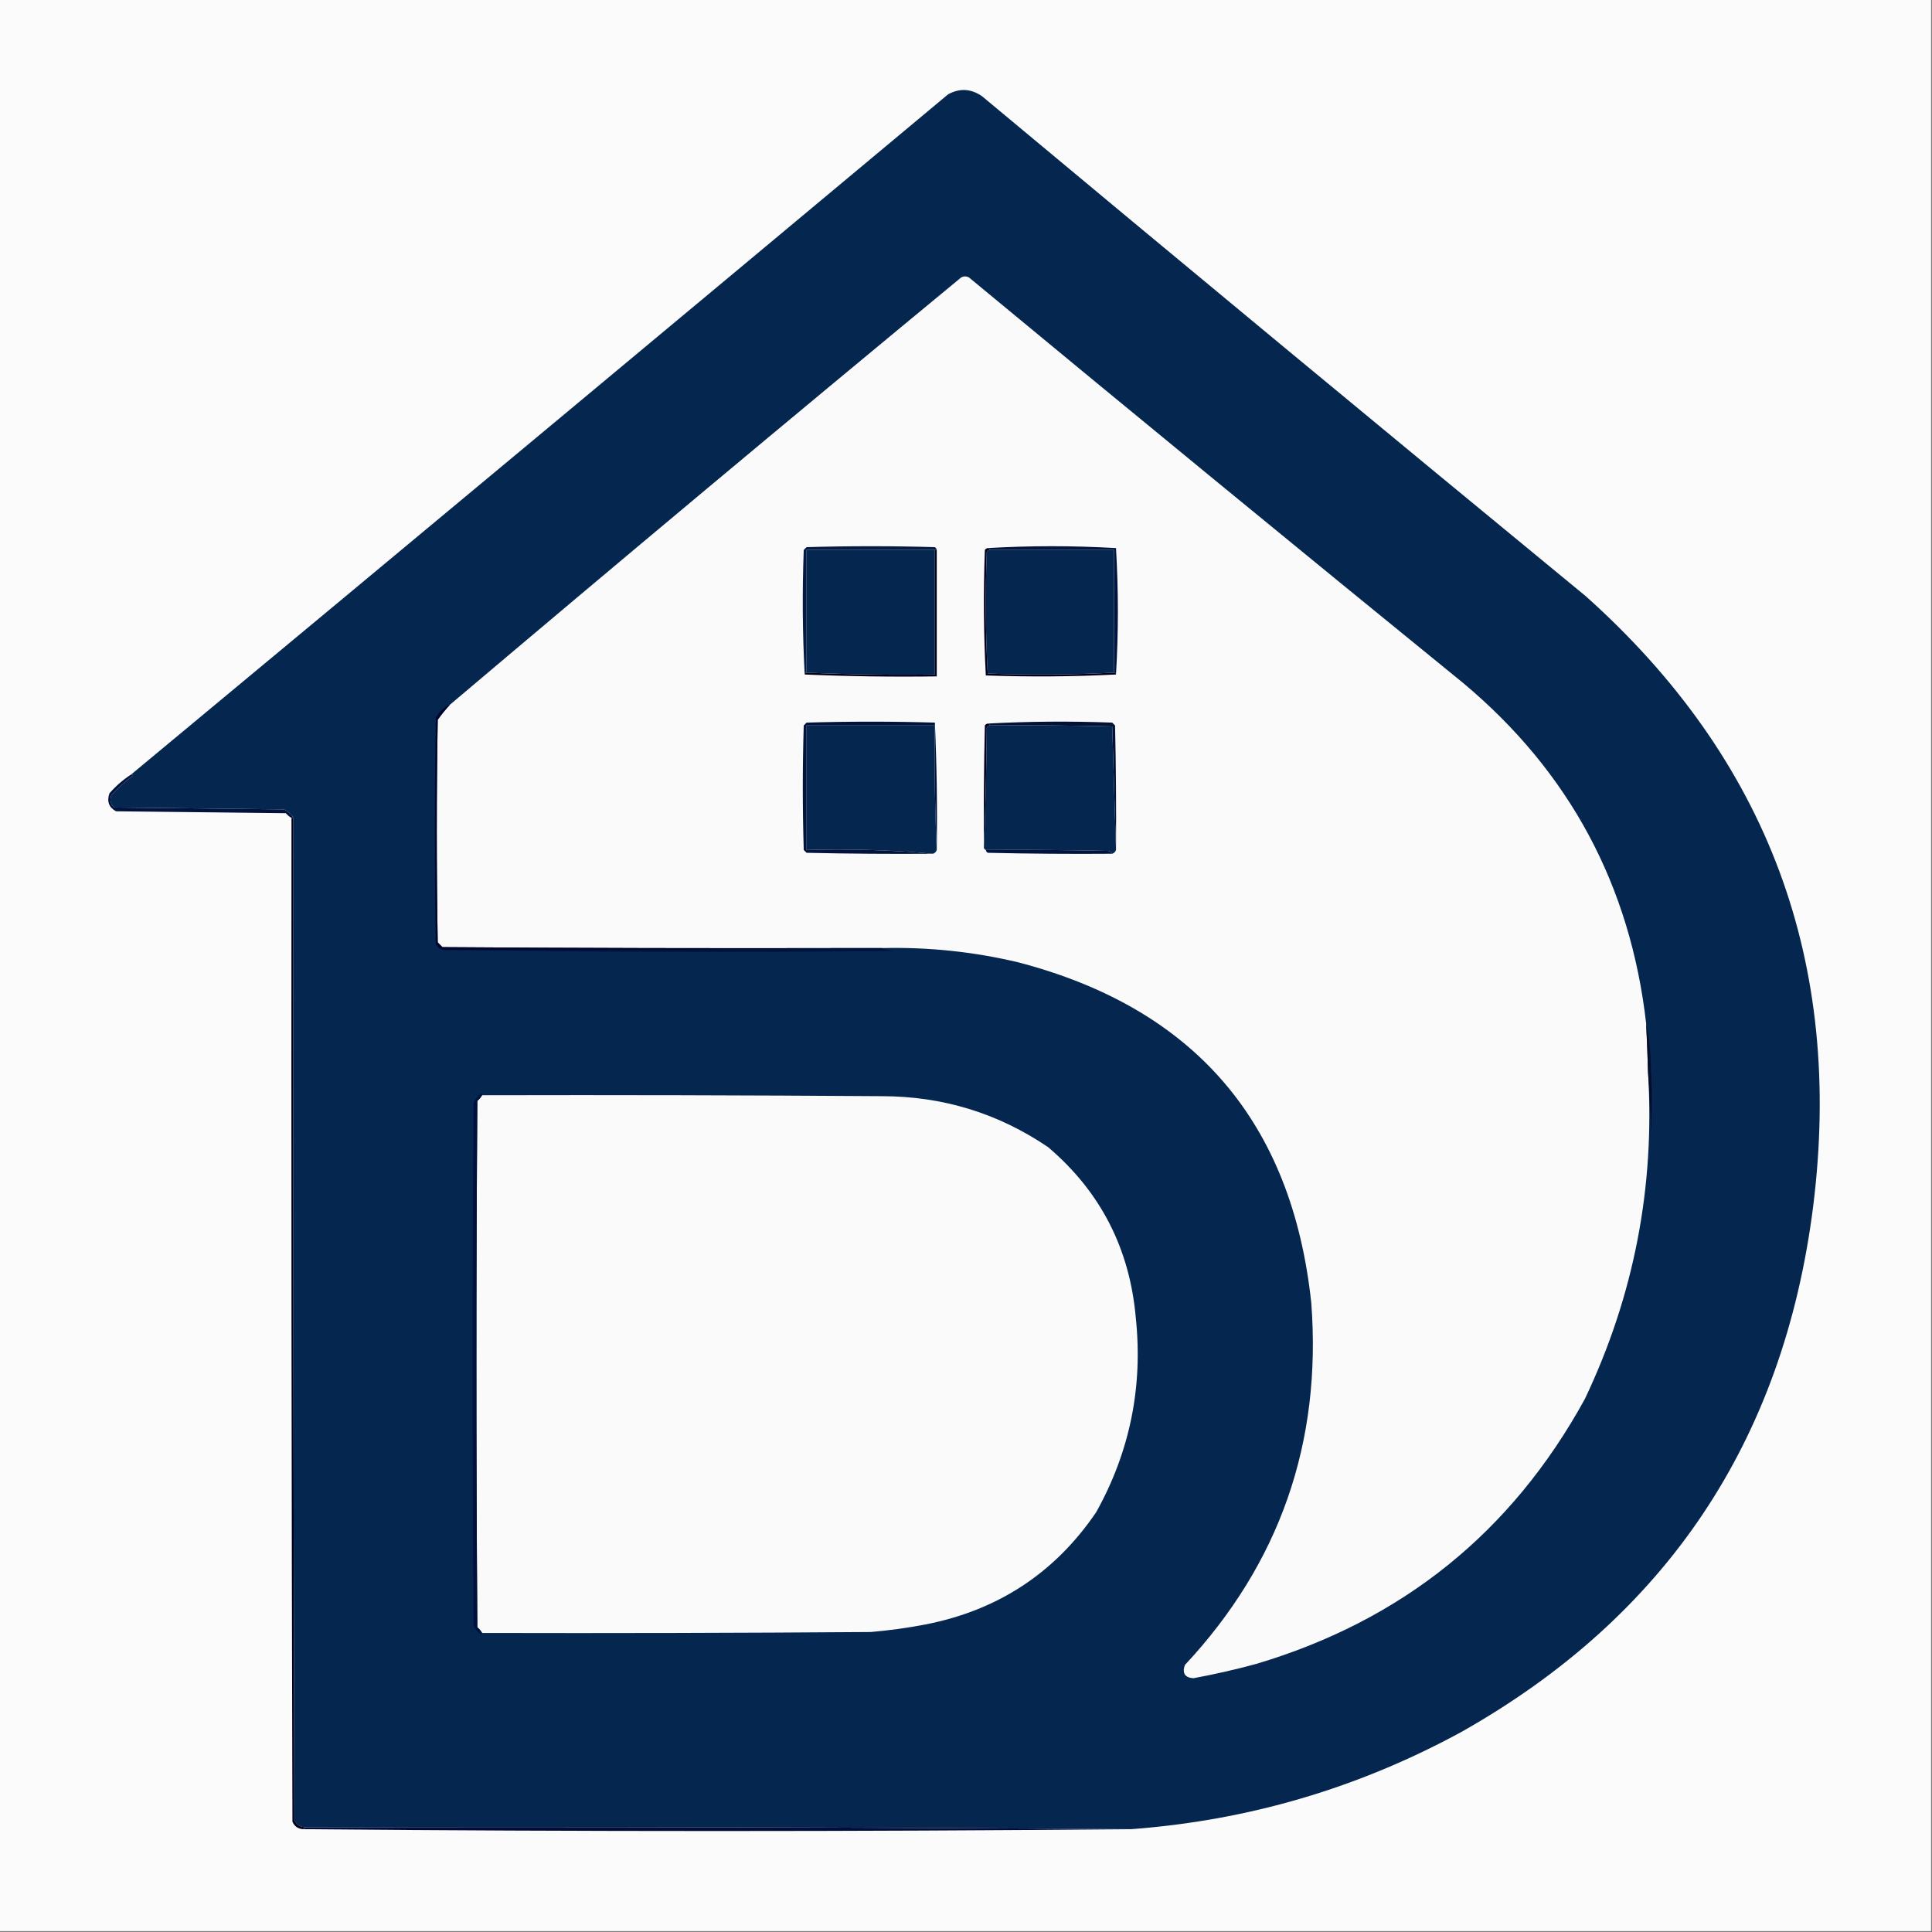 <?xml version="1.0" encoding="UTF-8"?>
<!DOCTYPE svg PUBLIC "-//W3C//DTD SVG 1.1//EN" "http://www.w3.org/Graphics/SVG/1.1/DTD/svg11.dtd">
<svg xmlns="http://www.w3.org/2000/svg" version="1.1" width="1024px" height="1024px" style="shape-rendering:geometricPrecision; text-rendering:geometricPrecision; image-rendering:optimizeQuality; fill-rule:evenodd; clip-rule:evenodd" xmlns:xlink="http://www.w3.org/1999/xlink">
<rect width="100%" height="100%" fill="#808080" stroke="none"/>
<g><path style="opacity:1" fill="#fbfbfb" d="M -0.5,-0.5 C 340.833,-0.5 682.167,-0.5 1023.5,-0.5C 1023.5,340.833 1023.5,682.167 1023.5,1023.5C 682.167,1023.5 340.833,1023.5 -0.5,1023.5C -0.5,682.167 -0.5,340.833 -0.5,-0.5 Z"/></g>
<g><path style="opacity:1" fill="#05264e" d="M 599.5,969.5 C 453.668,968.5 307.668,968.167 161.5,968.5C 158.852,968.262 157.018,966.928 156,964.5C 155.5,787.5 155.333,610.5 155.5,433.5C 154.327,431.496 152.66,429.996 150.5,429C 120.5,428.667 90.5,428.333 60.5,428C 58.604,426.192 58.104,424.025 59,421.5C 62.534,417.631 66.367,414.131 70.5,411C 70.272,410.601 69.938,410.435 69.5,410.5C 213.935,290.575 358.269,170.408 502.5,50C 508.641,46.634 514.641,46.968 520.5,51C 626.875,139.711 733.542,228.044 840.5,316C 937.048,402.356 977.215,510.189 961,639.5C 945.268,763.894 883.101,856.728 774.5,918C 719.886,947.738 661.552,964.904 599.5,969.5 Z"/></g>
<g><path style="opacity:1" fill="#fafafb" d="M 872.5,542.5 C 872.928,551.162 873.262,559.829 873.5,568.5C 877.2,629.123 866.034,686.789 840,741.5C 801.24,812.167 743.073,859 665.5,882C 654.6,884.947 643.6,887.447 632.5,889.5C 628.011,889.167 626.511,886.833 628,882.5C 678.296,828.625 700.63,764.625 695,690.5C 684.758,594.524 632.925,534.357 539.5,510C 515.827,504.408 491.827,501.908 467.5,502.5C 461.833,502.5 456.167,502.5 450.5,502.5C 378.499,502.667 306.499,502.5 234.5,502C 233.667,501.167 232.833,500.333 232,499.5C 231.333,460.167 231.333,420.833 232,381.5C 234.001,378.669 236.167,376.003 238.5,373.5C 328.356,297.481 418.69,221.981 509.5,147C 510.833,146.333 512.167,146.333 513.5,147C 600.543,219.045 687.876,290.711 775.5,362C 831.802,409.093 864.135,469.26 872.5,542.5 Z"/></g>
<g><path style="opacity:1" fill="#031a43" d="M 496.5,291.5 C 496.167,291.5 495.833,291.5 495.5,291.5C 472.833,291.5 450.167,291.5 427.5,291.5C 427.5,313.167 427.5,334.833 427.5,356.5C 426.833,356.5 426.5,356.833 426.5,357.5C 425.337,335.671 425.17,313.671 426,291.5C 426.5,291 427,290.5 427.5,290C 450.167,289.333 472.833,289.333 495.5,290C 496.056,290.383 496.389,290.883 496.5,291.5 Z"/></g>
<g><path style="opacity:1" fill="#05274f" d="M 495.5,291.5 C 495.5,313.5 495.5,335.5 495.5,357.5C 472.661,357.831 449.994,357.497 427.5,356.5C 427.5,334.833 427.5,313.167 427.5,291.5C 450.167,291.5 472.833,291.5 495.5,291.5 Z"/></g>
<g><path style="opacity:1" fill="#05274f" d="M 524.5,291.5 C 546.5,291.5 568.5,291.5 590.5,291.5C 590.5,313.167 590.5,334.833 590.5,356.5C 568.337,357.663 546.004,357.83 523.5,357C 522.34,335.573 522.174,314.073 523,292.5C 523.383,291.944 523.883,291.611 524.5,291.5 Z"/></g>
<g><path style="opacity:1" fill="#001440" d="M 523.5,290.5 C 546.004,289.171 568.67,289.171 591.5,290.5C 592.827,312.961 592.827,335.294 591.5,357.5C 591.5,356.833 591.167,356.5 590.5,356.5C 590.5,334.833 590.5,313.167 590.5,291.5C 568.5,291.5 546.5,291.5 524.5,291.5C 524.5,290.833 524.167,290.5 523.5,290.5 Z"/></g>
<g><path style="opacity:1" fill="#00001a" d="M 495.5,291.5 C 495.833,291.5 496.167,291.5 496.5,291.5C 496.5,313.833 496.5,336.167 496.5,358.5C 472.994,358.831 449.661,358.498 426.5,357.5C 426.5,356.833 426.833,356.5 427.5,356.5C 449.994,357.497 472.661,357.831 495.5,357.5C 495.5,335.5 495.5,313.5 495.5,291.5 Z"/></g>
<g><path style="opacity:1" fill="#00001d" d="M 523.5,290.5 C 524.167,290.5 524.5,290.833 524.5,291.5C 523.883,291.611 523.383,291.944 523,292.5C 522.174,314.073 522.34,335.573 523.5,357C 546.004,357.83 568.337,357.663 590.5,356.5C 591.167,356.5 591.5,356.833 591.5,357.5C 568.67,358.663 545.67,358.83 522.5,358C 521.34,335.906 521.173,313.739 522,291.5C 522.383,290.944 522.883,290.611 523.5,290.5 Z"/></g>
<g><path style="opacity:1" fill="#031135" d="M 523.5,383.5 C 545.329,382.337 567.329,382.17 589.5,383C 590,383.5 590.5,384 591,384.5C 591.5,406.497 591.667,428.497 591.5,450.5C 590.828,428.764 590.162,406.931 589.5,385C 567.836,384.5 546.169,384.333 524.5,384.5C 524.5,383.833 524.167,383.5 523.5,383.5 Z"/></g>
<g><path style="opacity:1" fill="#04264f" d="M 496.5,450.5 C 496.167,451.5 495.5,452.167 494.5,452.5C 472.525,450.511 450.192,449.844 427.5,450.5C 427.5,428.5 427.5,406.5 427.5,384.5C 450.167,384.5 472.833,384.5 495.5,384.5C 495.169,406.673 495.503,428.673 496.5,450.5 Z"/></g>
<g><path style="opacity:1" fill="#04264f" d="M 524.5,384.5 C 546.169,384.333 567.836,384.5 589.5,385C 590.162,406.931 590.828,428.764 591.5,450.5C 591.167,451.5 590.5,452.167 589.5,452.5C 589.082,451.778 588.416,451.278 587.5,451C 565.836,450.5 544.169,450.333 522.5,450.5C 521.662,450.158 521.328,449.492 521.5,448.5C 522.332,427.671 522.832,406.671 523,385.5C 523.383,384.944 523.883,384.611 524.5,384.5 Z"/></g>
<g><path style="opacity:1" fill="#000020" d="M 523.5,383.5 C 524.167,383.5 524.5,383.833 524.5,384.5C 523.883,384.611 523.383,384.944 523,385.5C 522.832,406.671 522.332,427.671 521.5,448.5C 521.333,427.164 521.5,405.831 522,384.5C 522.383,383.944 522.883,383.611 523.5,383.5 Z"/></g>
<g><path style="opacity:1" fill="#01123d" d="M 69.5,410.5 C 69.938,410.435 70.272,410.601 70.5,411C 66.367,414.131 62.534,417.631 59,421.5C 58.104,424.025 58.604,426.192 60.5,428C 90.5,428.333 120.5,428.667 150.5,429C 152.66,429.996 154.327,431.496 155.5,433.5C 155.167,433.5 154.833,433.5 154.5,433.5C 153.373,432.878 152.373,432.045 151.5,431C 121.5,430.667 91.5,430.333 61.5,430C 57.708,427.947 56.542,424.781 58,420.5C 61.41,416.584 65.243,413.251 69.5,410.5 Z"/></g>
<g><path style="opacity:1" fill="#01133b" d="M 496.5,450.5 C 495.503,428.673 495.169,406.673 495.5,384.5C 472.833,384.5 450.167,384.5 427.5,384.5C 427.5,406.5 427.5,428.5 427.5,450.5C 450.192,449.844 472.525,450.511 494.5,452.5C 472.164,452.667 449.831,452.5 427.5,452C 427,451.5 426.5,451 426,450.5C 425.333,428.5 425.333,406.5 426,384.5C 426.5,384 427,383.5 427.5,383C 450.167,382.333 472.833,382.333 495.5,383C 496.494,405.425 496.827,427.925 496.5,450.5 Z"/></g>
<g><path style="opacity:1" fill="#00133e" d="M 522.5,450.5 C 544.169,450.333 565.836,450.5 587.5,451C 588.416,451.278 589.082,451.778 589.5,452.5C 567.497,452.667 545.497,452.5 523.5,452C 522.944,451.617 522.611,451.117 522.5,450.5 Z"/></g>
<g><path style="opacity:1" fill="#000530" d="M 238.5,373.5 C 236.167,376.003 234.001,378.669 232,381.5C 231.333,420.833 231.333,460.167 232,499.5C 232.833,500.333 233.667,501.167 234.5,502C 306.499,502.5 378.499,502.667 450.5,502.5C 379.335,503.499 308.002,503.833 236.5,503.5C 234.097,503.607 232.264,502.607 231,500.5C 230.333,460.5 230.333,420.5 231,380.5C 232.736,377.261 235.236,374.927 238.5,373.5 Z"/></g>
<g><path style="opacity:1" fill="#00133f" d="M 450.5,502.5 C 456.167,502.5 461.833,502.5 467.5,502.5C 469.631,503.314 471.964,503.814 474.5,504C 394.999,504.832 315.666,504.666 236.5,503.5C 308.002,503.833 379.335,503.499 450.5,502.5 Z"/></g>
<g><path style="opacity:1" fill="#060d2a" d="M 873.5,568.5 C 873.262,559.829 872.928,551.162 872.5,542.5C 874.046,549.706 874.879,557.706 875,566.5C 875.667,577.833 875.667,589.167 875,600.5C 874.83,589.659 874.33,578.992 873.5,568.5 Z"/></g>
<g><path style="opacity:1" fill="#fafafb" d="M 255.5,580.5 C 326.167,580.333 396.834,580.5 467.5,581C 499.712,581.046 529.045,590.046 555.5,608C 583.291,631.612 598.791,661.779 602,698.5C 605.843,735.127 598.843,769.46 581,801.5C 559.133,833.657 528.966,853.49 490.5,861C 480.906,862.844 471.24,864.177 461.5,865C 392.834,865.5 324.167,865.667 255.5,865.5C 254.878,864.373 254.045,863.373 253,862.5C 252.333,769.5 252.333,676.5 253,583.5C 254.045,582.627 254.878,581.627 255.5,580.5 Z"/></g>
<g><path style="opacity:1" fill="#00011d" d="M 154.5,433.5 C 154.833,433.5 155.167,433.5 155.5,433.5C 155.333,610.5 155.5,787.5 156,964.5C 157.018,966.928 158.852,968.262 161.5,968.5C 161.5,969.167 161.167,969.5 160.5,969.5C 157.852,969.262 156.018,967.928 155,965.5C 154.5,788.167 154.333,610.834 154.5,433.5 Z"/></g>
<g><path style="opacity:1" fill="#00113d" d="M 255.5,580.5 C 254.878,581.627 254.045,582.627 253,583.5C 252.333,676.5 252.333,769.5 253,862.5C 254.045,863.373 254.878,864.373 255.5,865.5C 255.565,865.938 255.399,866.272 255,866.5C 253.287,865.122 251.953,863.455 251,861.5C 250.333,769.167 250.333,676.833 251,584.5C 251.953,582.545 253.287,580.878 255,579.5C 255.399,579.728 255.565,580.062 255.5,580.5 Z"/></g>
<g><path style="opacity:1" fill="#000d3b" d="M 161.5,968.5 C 307.668,968.167 453.668,968.5 599.5,969.5C 453.007,970.815 306.674,970.815 160.5,969.5C 161.167,969.5 161.5,969.167 161.5,968.5 Z"/></g>
</svg>
